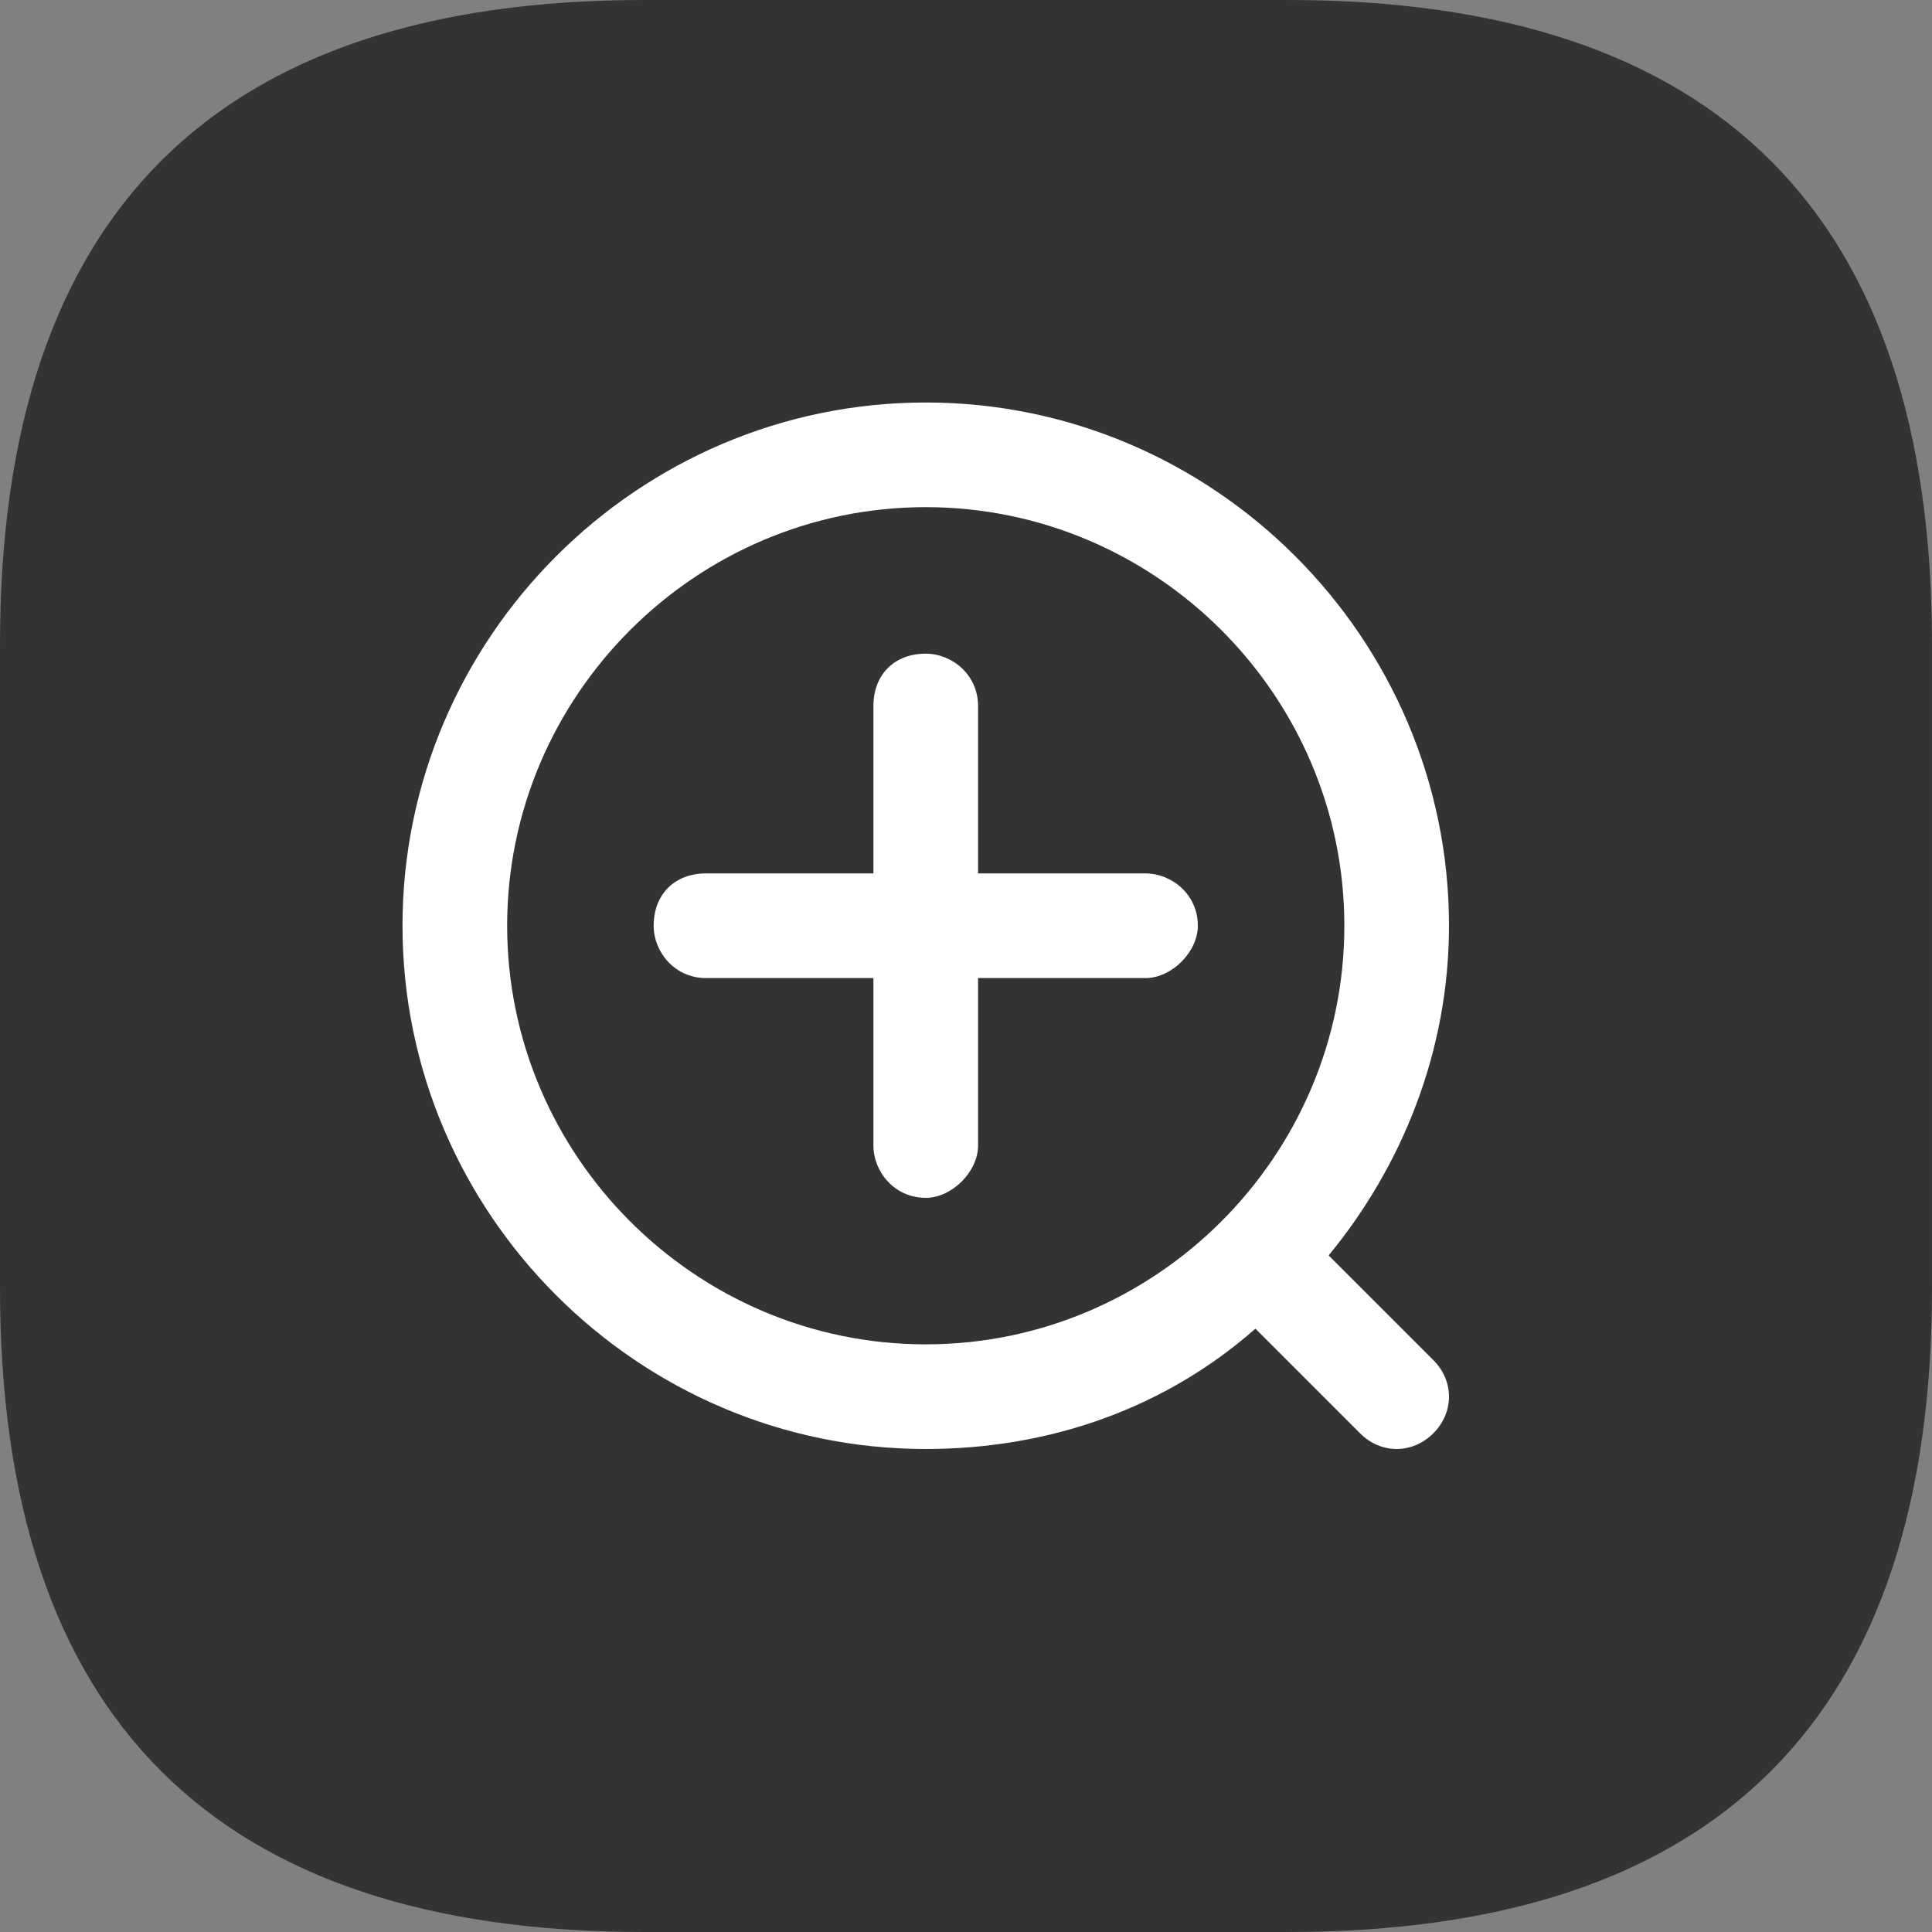 <svg viewBox='0 0 1024 1024' xmlns='http://www.w3.org/2000/svg' width='16px' height='16px'>
  <rect x="0" y="0" width="1024" height="1024" fill="#808080" stroke="none"/>
  <path d='M0 0m341.333 0l341.333 0q341.333 0 341.333 341.333l0 341.333q0 341.333-341.333 341.333l-341.333 0q-341.333 0-341.333-341.333l0-341.333q0-341.333 341.333-341.333Z' fill='rgb(0,0,0)' fill-opacity='.6' />
  <path d='M607.147 462.933h-88.747V374.187c0-16.64-13.867-27.733-27.733-27.733-16.64 0-27.733 11.093-27.733 27.733v88.747H374.187c-16.64 0-27.733 11.093-27.733 27.733 0 13.867 11.093 27.733 27.733 27.733h88.747v88.747c0 13.867 11.093 27.733 27.733 27.733 13.867 0 27.733-13.867 27.733-27.733v-88.747h88.747c13.867 0 27.733-13.867 27.733-27.733 0-16.64-13.867-27.733-27.733-27.733z' fill='rgb(254,255,255)'/>
  <path d='M704.213 665.387C743.04 618.24 768 557.227 768 490.667 768 338.133 643.2 213.333 490.667 213.333S213.333 338.133 213.333 490.667 338.133 768 490.667 768c66.56 0 127.573-22.187 174.72-63.787l55.467 55.467c11.093 11.093 27.733 11.093 38.827 0s11.093-27.733 0-38.827l-55.467-55.467zM268.8 490.667c0-122.027 99.84-221.867 221.867-221.867 122.027 0 221.867 99.84 221.867 221.867 0 122.027-99.84 221.867-221.867 221.867-122.027 0-221.867-99.84-221.867-221.867z' fill='rgb(254,255,255)'/>
</svg>